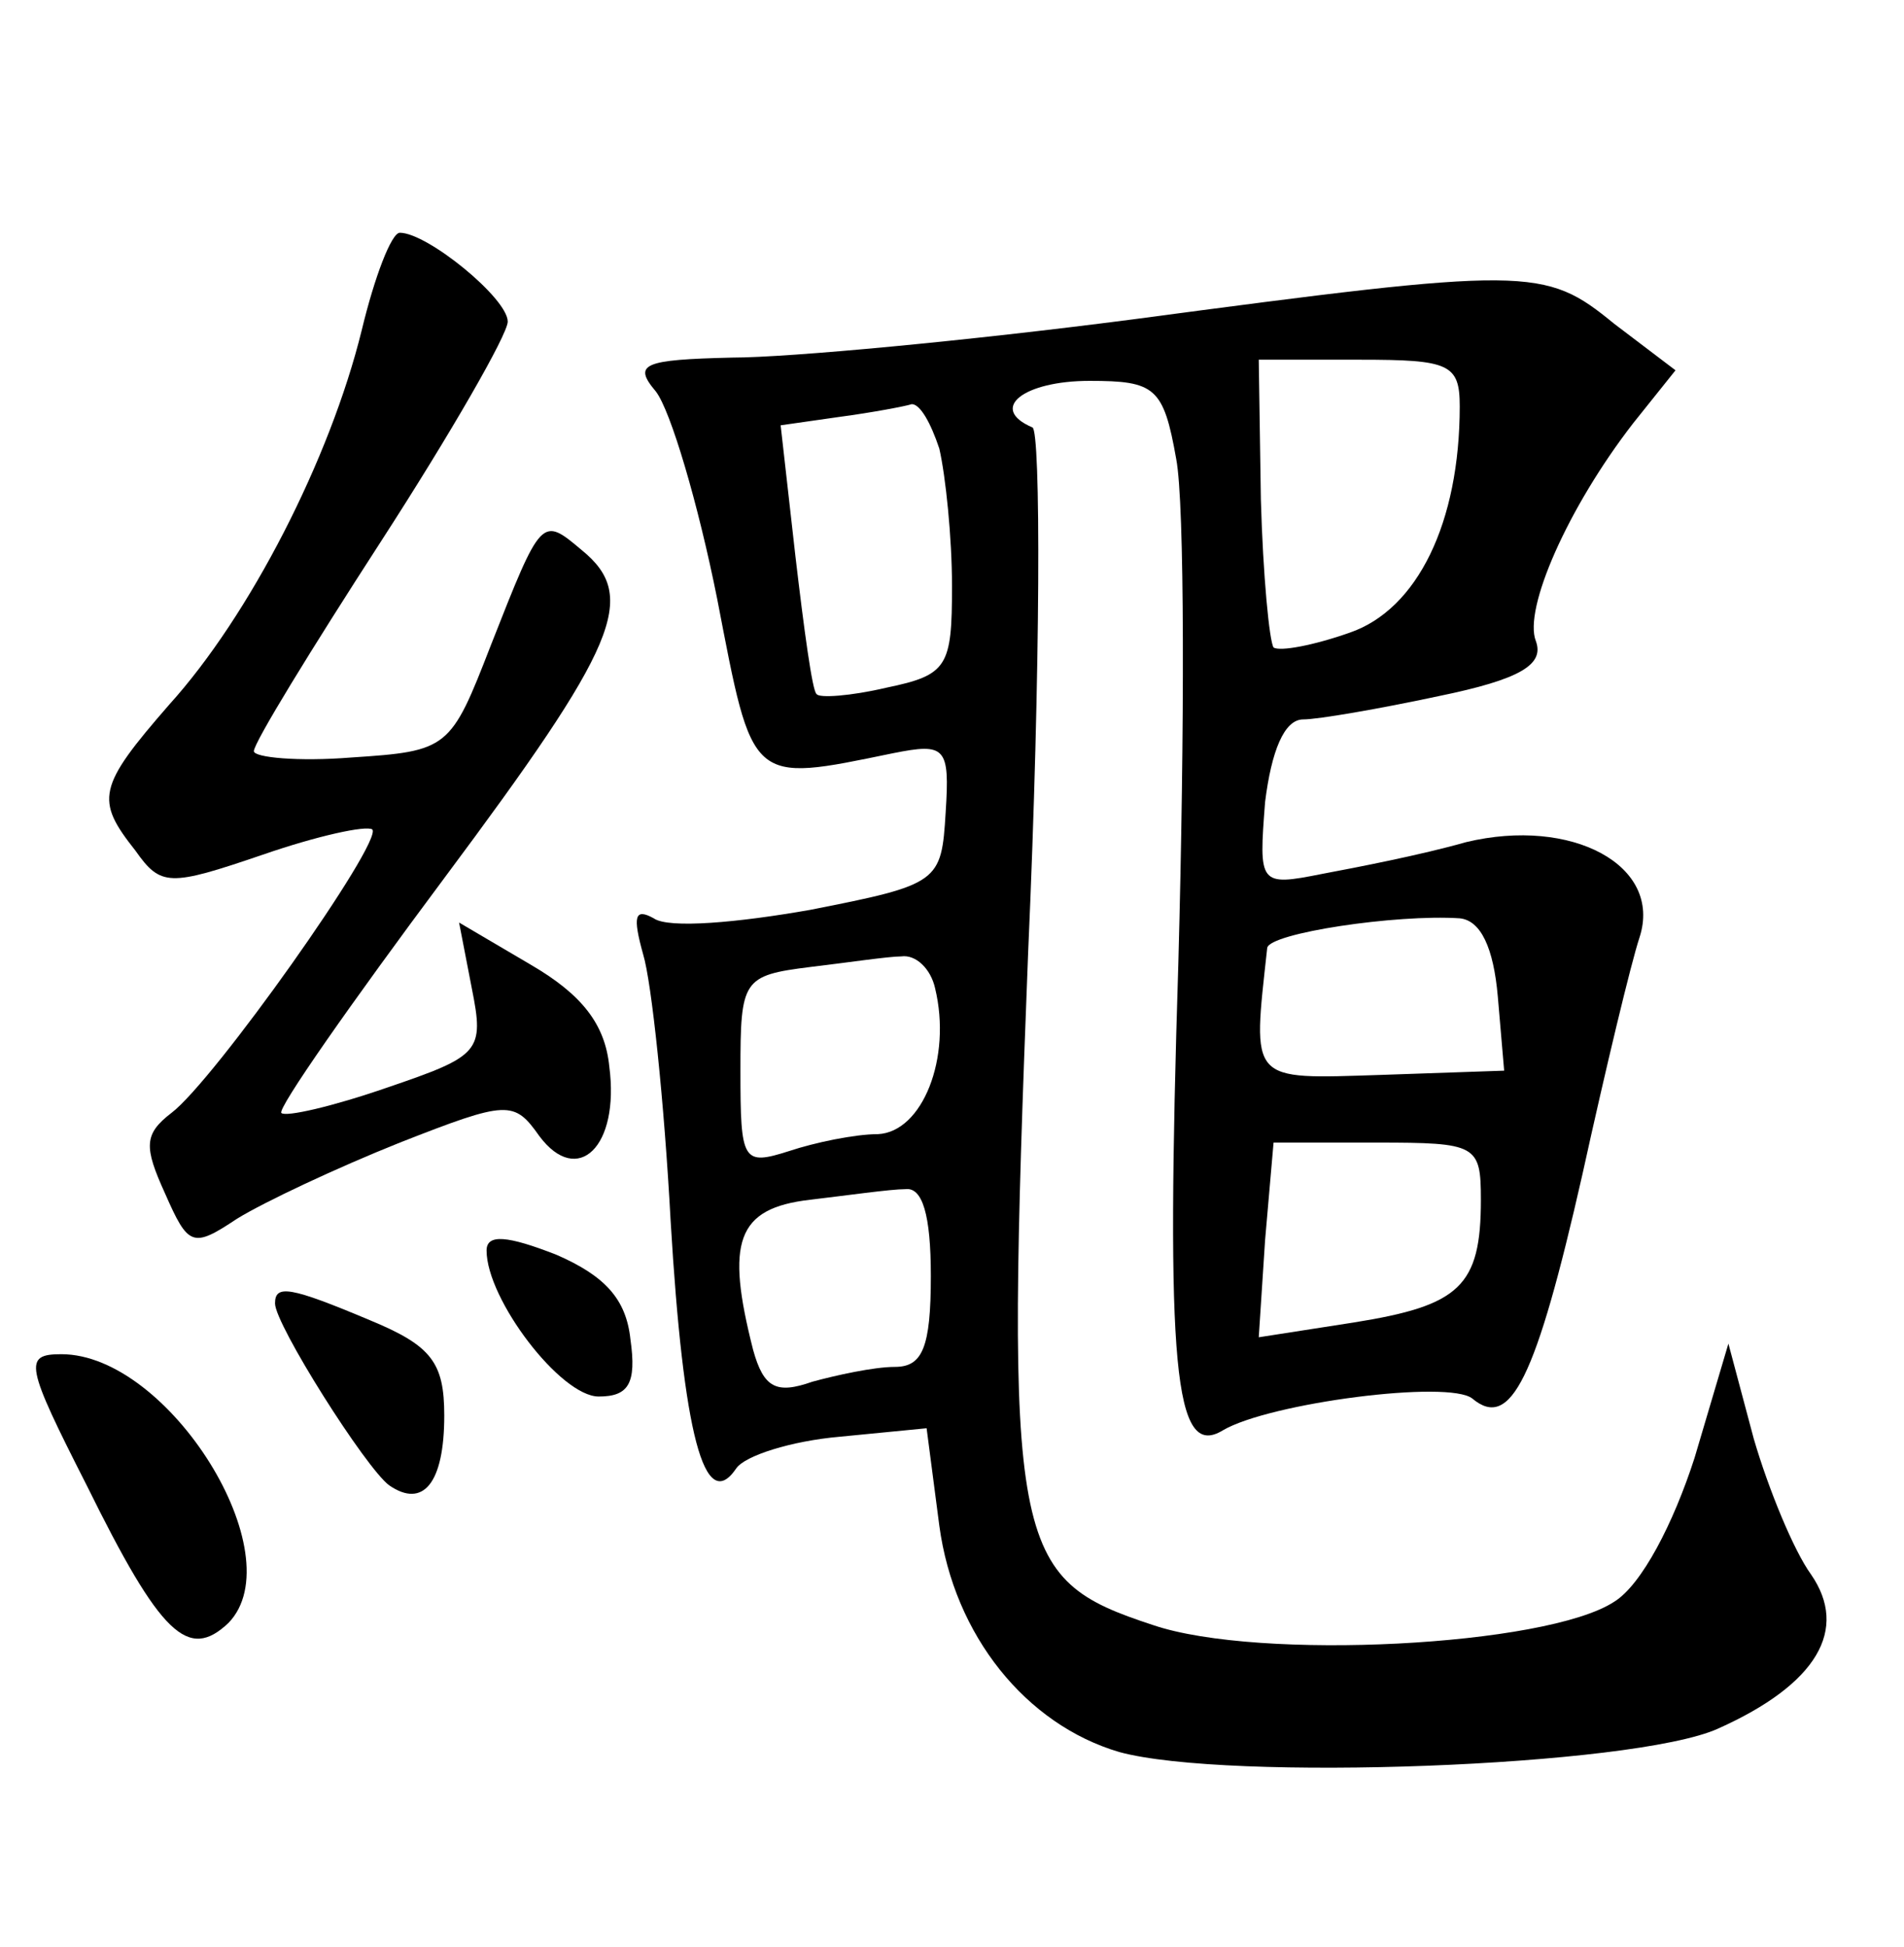 <?xml version="1.0" standalone="no"?>
<!DOCTYPE svg PUBLIC "-//W3C//DTD SVG 20010904//EN"
 "http://www.w3.org/TR/2001/REC-SVG-20010904/DTD/svg10.dtd">
<svg version="1.0" xmlns="http://www.w3.org/2000/svg"
 width="90pt" height="92pt" viewBox="0 0 90 92"
 preserveAspectRatio="xMidYMid meet">
<g transform="translate(0,92) scale(0.1,-0.1)"
fill="#000000" stroke="none">
<path d="M171 764 c-15 -61 -53 -135 -91 -177 -34 -39 -35 -45 -16 -69 12 -17
16 -17 60 -2 26 9 49 14 52 12 5 -6 -75 -119 -95 -134 -13 -10 -13 -16 -3 -38
11 -25 13 -26 34 -12 13 8 47 24 77 36 51 20 54 20 66 3 18 -24 38 -5 33 33
-2 20 -13 34 -37 48 l-34 20 6 -31 c6 -30 4 -32 -40 -47 -26 -9 -48 -14 -50
-12 -2 2 33 52 77 111 82 110 92 133 65 155 -19 16 -19 16 -43 -45 -19 -49
-20 -50 -66 -53 -25 -2 -46 0 -46 3 0 4 27 48 60 99 33 51 60 98 60 104 0 11
-38 42 -51 42 -4 0 -12 -21 -18 -46z"/>
<path d="M535 769 c-77 -10 -162 -18 -189 -18 -42 -1 -47 -3 -36 -16 7 -9 20
-53 29 -98 17 -88 15 -87 83 -73 25 5 27 3 25 -28 -2 -33 -3 -34 -64 -46 -34
-6 -67 -9 -74 -4 -9 5 -10 1 -5 -17 4 -13 10 -70 13 -126 6 -101 16 -139 31
-117 4 6 26 13 49 15 l41 4 6 -46 c7 -52 41 -94 85 -107 51 -14 243 -7 283 11
47 21 62 47 44 73 -8 11 -20 40 -27 64 l-12 45 -16 -54 c-10 -31 -25 -60 -38
-68 -32 -21 -168 -28 -218 -11 -67 22 -70 35 -59 318 6 135 6 247 2 248 -21 9
-4 22 27 22 31 0 35 -3 41 -37 4 -21 4 -127 1 -238 -6 -191 -2 -235 21 -221
22 13 107 24 118 15 18 -15 30 9 52 106 11 50 23 100 27 112 11 34 -32 57 -82
45 -21 -6 -52 -12 -68 -15 -30 -6 -30 -5 -27 34 3 24 9 39 18 39 7 0 36 5 64
11 39 8 50 15 46 26 -6 15 15 63 46 103 l20 25 -29 22 c-33 27 -40 27 -228 2z
m155 -41 c0 -55 -20 -96 -52 -107 -17 -6 -33 -9 -36 -7 -2 3 -5 34 -6 70 l-1
66 48 0 c42 0 47 -2 47 -22z m-246 -20 c3 -13 6 -42 6 -65 0 -38 -2 -42 -31
-48 -17 -4 -32 -5 -33 -3 -2 1 -6 31 -10 65 l-7 62 28 4 c15 2 31 5 34 6 4 0
9 -9 13 -21z m264 -259 l3 -35 -58 -2 c-63 -2 -61 -4 -54 60 1 7 61 16 91 14
10 -1 16 -14 18 -37z m-266 4 c8 -33 -6 -68 -27 -69 -11 0 -30 -4 -42 -8 -22
-7 -23 -5 -23 38 0 43 1 45 33 49 17 2 37 5 43 5 7 1 14 -6 16 -15z m258 -100
c0 -41 -10 -50 -60 -58 l-45 -7 3 46 4 46 49 0 c47 0 49 -1 49 -27z m-260 -36
c0 -34 -4 -43 -17 -43 -10 0 -28 -4 -39 -7 -17 -6 -23 -3 -28 15 -13 51 -8 67
27 71 17 2 38 5 45 5 8 1 12 -12 12 -41z"/>
<path d="M230 329 c0 -23 35 -69 53 -69 14 0 18 6 15 27 -2 19 -12 30 -35 40
-23 9 -33 10 -33 2z"/>
<path d="M130 304 c0 -10 43 -78 54 -86 16 -11 26 1 26 33 0 25 -6 33 -35 45
-38 16 -45 17 -45 8z"/>
<path d="M41 218 c35 -71 48 -83 67 -65 31 32 -28 127 -79 127 -18 0 -17 -5
12 -62z"/>
</g>
</svg>

